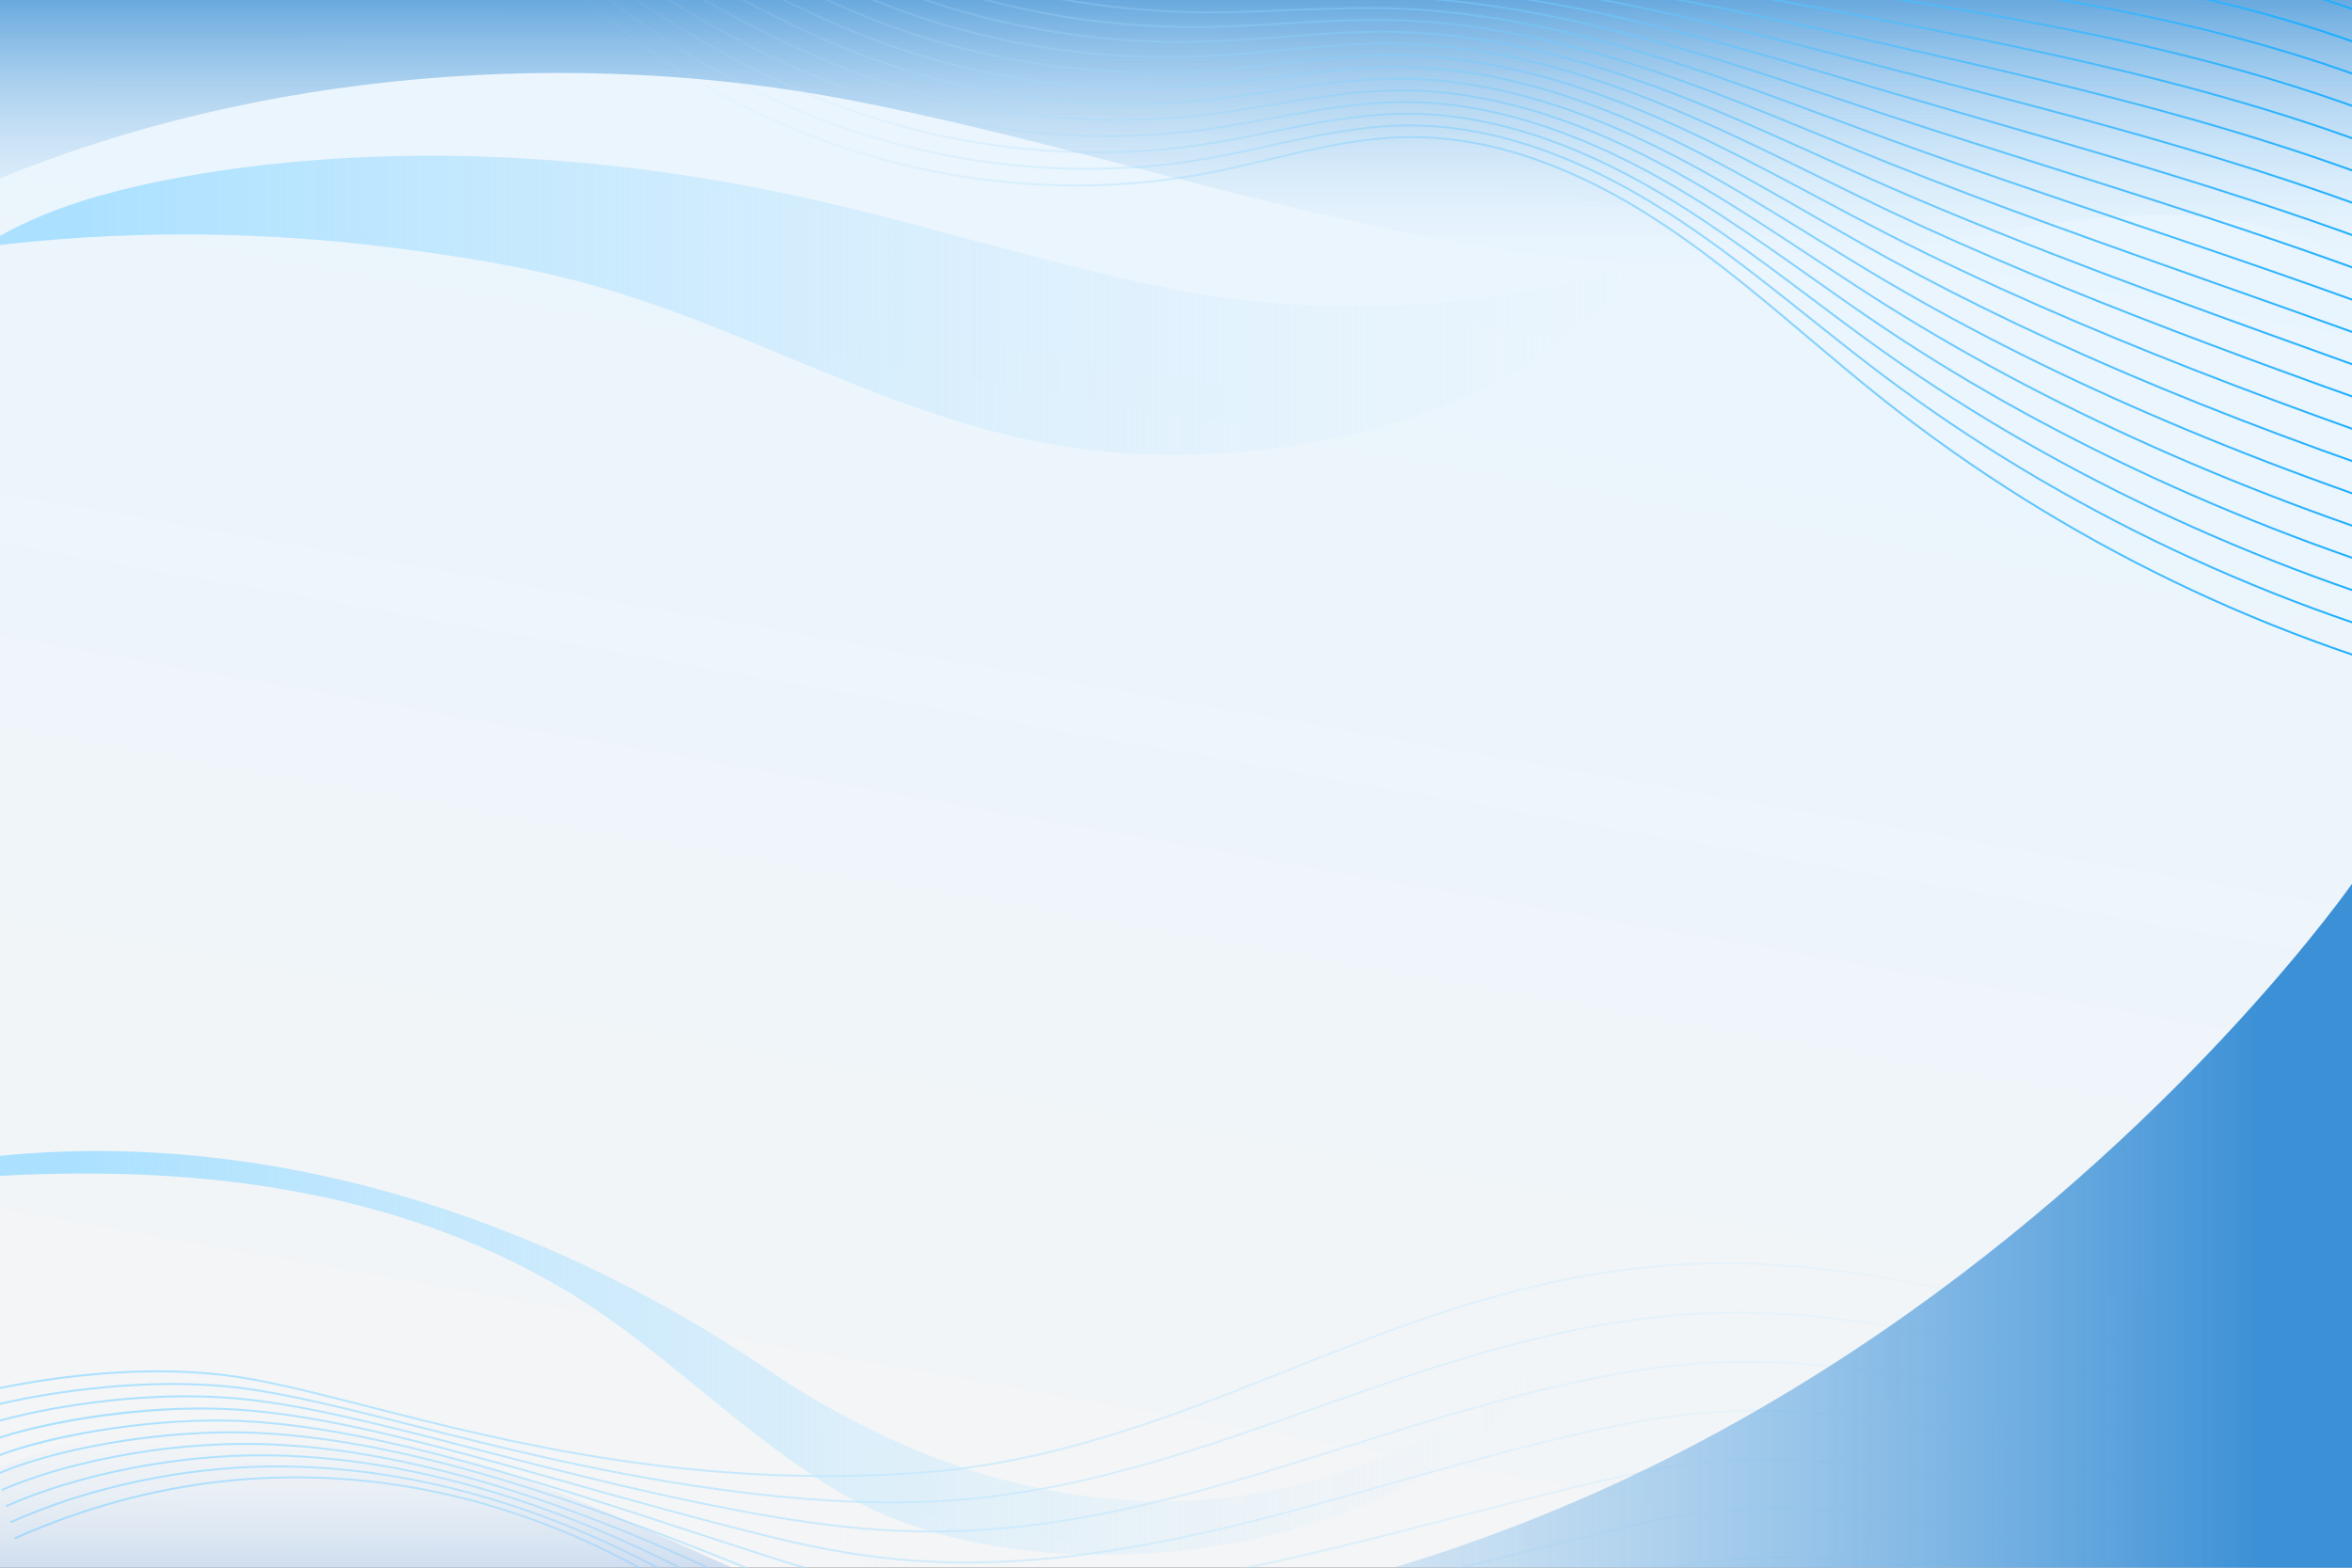 <?xml version="1.0" encoding="utf-8"?>
<!-- Generator: Adobe Illustrator 27.5.0, SVG Export Plug-In . SVG Version: 6.00 Build 0)  -->
<svg version="1.1" xmlns="http://www.w3.org/2000/svg" xmlns:xlink="http://www.w3.org/1999/xlink" x="0px" y="0px"
	 viewBox="0 0 1200 800" style="enable-background:new 0 0 1200 800;" xml:space="preserve">
<rect x="0" y="0" width="1200" height="800" fill="#333333" stroke="none"/>
<g id="Background">
	<linearGradient id="SVGID_1_" gradientUnits="userSpaceOnUse" x1="513.306" y1="890.69" x2="686.694" y2="-90.69">
		<stop  offset="3.197300e-04" style="stop-color:#F5F5F5"/>
		<stop  offset="0.939" style="stop-color:#E8F5FF"/>
	</linearGradient>
	<rect style="fill:url(#SVGID_1_);" width="1200" height="800"/>
</g>
<g id="Graphic_Elements">
	<g>
		<defs>
			<rect id="SVGID_00000014595093380548158580000003462773763608391075_" width="1200" height="800"/>
		</defs>
		<clipPath id="SVGID_00000036234252703876719980000001867570053642698666_">
			<use xlink:href="#SVGID_00000014595093380548158580000003462773763608391075_"  style="overflow:visible;"/>
		</clipPath>
		<g style="clip-path:url(#SVGID_00000036234252703876719980000001867570053642698666_);">
			<g>
				<g>
					<g>
						
							<linearGradient id="SVGID_00000171688960726739460480000009414242943588715139_" gradientUnits="userSpaceOnUse" x1="-12.629" y1="699.198" x2="1190.594" y2="699.198">
							<stop  offset="0.061" style="stop-color:#ABE1FF"/>
							<stop  offset="1" style="stop-color:#D7EDFD;stop-opacity:0"/>
						</linearGradient>
						<path style="fill:url(#SVGID_00000171688960726739460480000009414242943588715139_);" d="M1189.877,754.228
							c-0.22-0.226-22.467-22.853-66.854-47.268c-40.967-22.533-109.708-51.239-204.547-60.03
							c-104.273-9.668-184.306,22.185-261.704,52.987c-58.312,23.207-118.609,47.204-187.742,52.143
							c-116.727,8.333-212.014-16.073-281.59-33.896c-25.663-6.573-47.825-12.251-66.155-15.01
							c-64.312-9.678-132.97,8.325-133.656,8.509l-0.258-0.967c0.688-0.184,69.542-18.242,134.063-8.53
							c18.379,2.766,40.565,8.449,66.254,15.03c69.51,17.806,164.707,42.193,281.271,33.866
							c68.978-4.927,129.203-28.895,187.443-52.073c77.507-30.847,157.645-62.739,262.166-53.055
							c95.034,8.81,163.923,37.585,204.979,60.173c44.503,24.485,66.826,47.197,67.047,47.424L1189.877,754.228z"/>
					</g>
					<g>
						
							<linearGradient id="SVGID_00000161591951672697981210000003197533776378715783_" gradientUnits="userSpaceOnUse" x1="-10.472" y1="722.253" x2="1193.048" y2="722.253">
							<stop  offset="0.061" style="stop-color:#ABE1FF"/>
							<stop  offset="1" style="stop-color:#D7EDFD;stop-opacity:0"/>
						</linearGradient>
						<path style="fill:url(#SVGID_00000161591951672697981210000003197533776378715783_);" d="M1192.37,775.169
							c-3.906-3.604-97.68-88.458-273.211-103.494c-28.2-2.312-56.26-1.624-83.399,2.04
							c-58.995,7.967-113.136,27.136-165.494,45.673c-63.585,22.512-129.334,45.79-202.029,47.626
							c-23.619,0.593-48.026-0.463-74.622-3.236c-69.954-7.292-132.376-23.079-182.533-35.764
							c-34.04-8.609-63.438-16.044-87.781-19.145c-60.233-7.67-126.417,7.871-133.366,10.972l-0.407-0.914
							c6.985-3.116,73.471-18.748,133.899-11.05c24.404,3.108,53.829,10.55,87.901,19.167
							c50.126,12.677,112.509,28.454,182.391,35.739c26.552,2.768,50.918,3.824,74.493,3.23
							c72.536-1.832,135.287-24.048,201.72-47.569c52.406-18.554,106.597-37.739,165.693-45.72
							c27.21-3.676,55.343-4.364,83.618-2.046c175.87,15.064,269.889,100.142,273.805,103.756L1192.37,775.169z"/>
					</g>
					<g>
						
							<linearGradient id="SVGID_00000123443401443107535050000003645344577887898502_" gradientUnits="userSpaceOnUse" x1="-8.241" y1="745.238" x2="1195.522" y2="745.238">
							<stop  offset="0.061" style="stop-color:#ABE1FF"/>
							<stop  offset="1" style="stop-color:#D7EDFD;stop-opacity:0"/>
						</linearGradient>
						<path style="fill:url(#SVGID_00000123443401443107535050000003645344577887898502_);" d="M1194.844,796.091
							c-0.933-0.86-101.072-86.688-274.998-99.671c-28.176-2.103-56.22-0.995-83.359,3.29
							c-51.255,8.094-100.787,23.721-148.688,38.834c-67.834,21.402-137.904,43.508-212.235,43.51c-2.704,0-5.405-0.029-8.12-0.089
							c-22.755-0.499-46.814-2.973-73.554-7.562c-54.821-9.409-105.475-22.554-150.166-34.15
							c-45.886-11.907-85.515-22.19-118.406-25.67c-61.555-6.507-124.34,9.529-133.15,13.461l-0.407-0.914
							c8.852-3.949,71.905-20.077,133.663-13.541c32.965,3.487,72.627,13.779,118.552,25.696
							c44.672,11.592,95.305,24.73,150.084,34.132c26.69,4.581,50.702,7.05,73.407,7.548c77.2,1.706,149.809-21.219,220.033-43.374
							c47.936-15.124,97.503-30.764,148.832-38.869c27.218-4.298,55.344-5.406,83.59-3.3
							c174.259,13.008,274.667,99.071,275.602,99.935L1194.844,796.091z"/>
					</g>
					<g>
						
							<linearGradient id="SVGID_00000126323327296319172100000016598904113062032541_" gradientUnits="userSpaceOnUse" x1="-6.01" y1="767.64" x2="1197.996" y2="767.64">
							<stop  offset="0.061" style="stop-color:#ABE1FF"/>
							<stop  offset="1" style="stop-color:#D7EDFD;stop-opacity:0"/>
						</linearGradient>
						<path style="fill:url(#SVGID_00000126323327296319172100000016598904113062032541_);" d="M1197.318,817.012
							c-3.521-3.25-31.673-24.416-80.458-46.545c-42.877-19.449-111.743-43.791-196.328-49.303
							c-28.493-1.858-56.524-0.33-83.318,4.539c-42.288,7.685-85.079,19.814-126.461,31.545
							c-78.956,22.381-160.598,45.523-244.103,39.666c-22.806-1.601-45.839-5.379-72.486-11.891
							c-36.206-8.847-70.609-18.51-103.88-27.855c-63.03-17.703-117.464-32.992-162.95-36.872
							c-57.317-4.889-118.32,9.431-132.935,15.951l-0.407-0.914c15.181-6.772,75.133-21.006,133.427-16.033
							c45.58,3.888,100.057,19.189,163.136,36.906c33.263,9.343,67.658,19.003,103.847,27.847
							c26.591,6.497,49.571,10.267,72.319,11.863c83.325,5.846,164.887-17.272,243.761-39.631
							c41.404-11.736,84.22-23.873,126.554-31.566c26.874-4.883,54.991-6.414,83.563-4.553
							c84.736,5.521,153.724,29.906,196.677,49.39c48.906,22.185,77.182,43.453,80.723,46.722L1197.318,817.012z"/>
					</g>
					<g>
						
							<linearGradient id="SVGID_00000039841823814351337780000009855350122215476874_" gradientUnits="userSpaceOnUse" x1="-3.778" y1="781.176" x2="1200.47" y2="781.176">
							<stop  offset="0.061" style="stop-color:#ABE1FF"/>
							<stop  offset="1" style="stop-color:#D7EDFD;stop-opacity:0"/>
						</linearGradient>
						<path style="fill:url(#SVGID_00000039841823814351337780000009855350122215476874_);" d="M1199.792,837.934
							c-5.249-4.845-36.366-25.636-85.007-46.245c-43.43-18.401-112.266-41.281-193.567-45.78
							c-28.919-1.599-56.938,0.348-83.276,5.788c-31.561,6.521-63.168,14.73-96.631,23.423
							c-90.297,23.457-183.669,47.711-275.455,36.743c-22.67-2.708-46.032-8.014-71.42-16.219
							c-11.928-3.854-23.768-7.726-35.498-11.561c-84.654-27.676-164.613-53.816-229.59-58.073
							C73.036,722.319,15.121,736.2-3.371,744.452l-0.407-0.914c22.328-9.962,81.036-21.939,133.191-18.525
							c65.103,4.266,145.12,30.425,229.836,58.121c11.729,3.834,23.568,7.705,35.494,11.56
							c25.326,8.185,48.626,13.477,71.231,16.178c91.605,10.942,184.879-13.286,275.085-36.719
							c33.475-8.695,65.094-16.909,96.679-23.434c26.423-5.459,54.528-7.417,83.534-5.808c81.447,4.507,150.4,27.425,193.902,45.857
							c48.763,20.661,80.014,41.556,85.295,46.432L1199.792,837.934z"/>
					</g>
					<g>
						
							<linearGradient id="SVGID_00000056388023493177057910000010083567842571621795_" gradientUnits="userSpaceOnUse" x1="-1.547" y1="794.638" x2="1202.943" y2="794.638">
							<stop  offset="0.061" style="stop-color:#ABE1FF"/>
							<stop  offset="1" style="stop-color:#D7EDFD;stop-opacity:0"/>
						</linearGradient>
						<path style="fill:url(#SVGID_00000056388023493177057910000010083567842571621795_);" d="M1202.266,858.856
							c-6.75-6.229-40.99-26.738-89.558-45.915c-43.936-17.348-112.702-38.766-190.804-42.287
							c-29.451-1.324-57.454,1.04-83.235,7.037c-17.882,4.159-36.005,8.658-55.192,13.421
							c-100.668,24.991-214.768,53.317-318.415,35.7c-23.161-3.937-46.174-10.659-70.356-20.552
							c-89.276-36.523-182.97-70.831-263.344-74.537c-50.383-2.316-105.873,9.051-132.502,20.932l-0.407-0.914
							c26.734-11.927,82.416-23.354,132.955-21.016c80.526,3.712,174.317,38.053,263.677,74.609
							c24.112,9.865,47.057,16.567,70.144,20.491c103.441,17.58,217.434-10.718,318.006-35.684
							c19.191-4.765,37.317-9.265,55.207-13.426c25.871-6.018,53.969-8.396,83.507-7.06c78.239,3.526,147.12,24.979,191.126,42.355
							c48.688,19.225,83.073,39.838,89.868,46.11L1202.266,858.856z"/>
					</g>
					<g>
						
							<linearGradient id="SVGID_00000171702283137403908770000007427648209118550407_" gradientUnits="userSpaceOnUse" x1="0.685" y1="808.053" x2="1205.417" y2="808.053">
							<stop  offset="0.061" style="stop-color:#ABE1FF"/>
							<stop  offset="1" style="stop-color:#D7EDFD;stop-opacity:0"/>
						</linearGradient>
						<path style="fill:url(#SVGID_00000171702283137403908770000007427648209118550407_);" d="M1204.739,879.778
							c-6.91-6.378-41.609-26.289-94.11-45.555c-44.391-16.29-113.048-36.249-188.039-38.824
							c-30.069-1.032-58.062,1.755-83.191,8.285c-76.256,19.816-182.173,47.34-282.809,47.342
							c-31.661,0.001-62.792-2.723-92.321-9.268c-23.524-5.214-46.837-13.586-69.29-24.885
							c-100.879-50.765-188.895-77.491-261.602-79.436c-52.007-1.392-103.908,10.76-132.285,23.422l-0.407-0.914
							c28.48-12.706,80.571-24.897,132.719-23.508c72.855,1.949,161.013,28.712,262.024,79.544
							c22.379,11.261,45.613,19.605,69.057,24.801c123.154,27.293,274.509-12.039,374.662-38.066
							c25.223-6.555,53.304-9.348,83.479-8.316c75.122,2.58,143.889,22.57,188.349,38.885c52.633,19.315,87.482,39.334,94.443,45.76
							L1204.739,879.778z"/>
					</g>
					<g>
						
							<linearGradient id="SVGID_00000010312526518007310600000008992874824683132089_" gradientUnits="userSpaceOnUse" x1="2.916" y1="821.421" x2="1207.892" y2="821.421">
							<stop  offset="0.061" style="stop-color:#ABE1FF"/>
							<stop  offset="1" style="stop-color:#D7EDFD;stop-opacity:0"/>
						</linearGradient>
						<path style="fill:url(#SVGID_00000010312526518007310600000008992874824683132089_);" d="M1207.214,900.7
							c-8.038-7.419-44.954-26.904-98.664-45.165c-44.795-15.231-113.3-33.733-185.273-35.392
							c-30.797-0.71-58.769,2.498-83.15,9.534c-63.265,18.255-126.659,31.085-183.33,37.104
							c-74.936,7.958-139.98,4.568-193.323-10.077c-24.335-6.682-47.289-16.513-68.223-29.22
							c-62.722-38.073-158.718-83.609-259.859-84.334c-44.931-0.322-95.522,9.607-132.069,25.913l-0.407-0.914
							c36.669-16.36,87.438-26.343,132.483-25.999c101.369,0.727,197.542,46.341,260.371,84.479
							c20.856,12.66,43.724,22.454,67.969,29.11c53.222,14.613,118.14,17.992,192.953,10.048
							c56.613-6.013,119.948-18.831,183.158-37.07c24.479-7.064,52.559-10.282,83.451-9.573
							c72.099,1.661,140.71,20.191,185.571,35.444c54.443,18.511,90.679,37.679,99.02,45.378L1207.214,900.7z"/>
					</g>
					<g>
						
							<linearGradient id="SVGID_00000154414838161005479810000014932113640824792507_" gradientUnits="userSpaceOnUse" x1="5.147" y1="834.729" x2="1210.365" y2="834.729">
							<stop  offset="0.061" style="stop-color:#ABE1FF"/>
							<stop  offset="1" style="stop-color:#D7EDFD;stop-opacity:0"/>
						</linearGradient>
						<path style="fill:url(#SVGID_00000154414838161005479810000014932113640824792507_);" d="M1209.688,921.622
							c-20.74-19.145-161.226-75.358-285.724-76.733c-31.595-0.345-59.57,3.278-83.107,10.781
							c-55.786,17.783-120.884,30.003-183.304,34.408c-74.773,5.277-142.157-1.097-194.872-18.431
							c-25.207-8.287-47.801-19.577-67.156-33.557c-79.826-57.652-169.78-89.256-253.798-89.256c-1.445,0-2.878,0.01-4.319,0.028
							c-45.288,0.587-92.114,10.674-131.852,28.403l-0.407-0.914c39.86-17.783,86.826-27.901,132.247-28.489
							c85.463-1.092,177.344,30.648,258.716,89.417c19.271,13.919,41.773,25.162,66.882,33.418
							c111.336,36.609,269.852,18.352,377.559-15.982c23.641-7.535,51.703-11.189,83.424-10.828
							c124.73,1.378,265.577,57.787,286.39,76.999L1209.688,921.622z"/>
					</g>
					<g>
						
							<linearGradient id="SVGID_00000155831265664428814830000016490113619763987346_" gradientUnits="userSpaceOnUse" x1="7.378" y1="847.965" x2="1212.839" y2="847.965">
							<stop  offset="0.061" style="stop-color:#ABE1FF"/>
							<stop  offset="1" style="stop-color:#D7EDFD;stop-opacity:0"/>
						</linearGradient>
						<path style="fill:url(#SVGID_00000155831265664428814830000016490113619763987346_);" d="M1212.161,942.544
							c-14.482-13.368-78.916-38.94-151.752-55.699c-52.683-12.123-151.164-28.914-218.823-5.184
							C779,903.612,691.427,915.807,613.027,913.498c-44.558-1.315-85.185-7.007-120.754-16.916
							c-39.663-11.05-72.121-27.16-96.473-47.886c-53.138-45.225-115.142-75.662-179.308-88.021
							c-34.101-6.568-68.66-8.002-102.716-4.257c-35.988,3.956-71.648,13.73-105.991,29.053l-0.407-0.914
							c34.437-15.364,70.198-25.166,106.289-29.133c34.155-3.754,68.816-2.317,103.015,4.268
							c64.335,12.393,126.498,42.906,179.767,88.242c24.241,20.631,56.571,36.674,96.093,47.685
							c35.491,9.888,76.038,15.566,120.516,16.879c78.269,2.315,165.718-9.867,228.197-31.78
							c67.899-23.814,166.593-6.994,219.378,5.152c72.991,16.795,137.63,42.484,152.206,55.939L1212.161,942.544z"/>
					</g>
				</g>
				
					<linearGradient id="SVGID_00000088812732207194932160000012576869548855601810_" gradientUnits="userSpaceOnUse" x1="593.779" y1="952.54" x2="593.779" y2="724.405">
					<stop  offset="0.061" style="stop-color:#004BBA"/>
					<stop  offset="1" style="stop-color:#D7EDFD;stop-opacity:0"/>
				</linearGradient>
				<path style="fill:url(#SVGID_00000088812732207194932160000012576869548855601810_);" d="M1196.239,909.581
					c-136.69-126.176-389.175-43.322-545.461-36.038C408.235,884.847,233.675,644.29-8.679,752.417V952.54h1204.918V909.581z"/>
				
					<linearGradient id="SVGID_00000060015262014442913520000011685186309592435860_" gradientUnits="userSpaceOnUse" x1="418.325" y1="661.574" x2="1200.494" y2="661.574">
					<stop  offset="0" style="stop-color:#D7EDFD;stop-opacity:0"/>
					<stop  offset="0.939" style="stop-color:#3C90D6"/>
				</linearGradient>
				<path style="fill:url(#SVGID_00000060015262014442913520000011685186309592435860_);" d="M1200.469,872.844
					c-9.122-4.839-18.553-9.087-28.183-12.811c-10.315-3.99-20.857-7.382-31.526-10.291c-11.741-3.202-23.637-5.821-35.609-8
					c-13.26-2.414-26.615-4.29-40.01-5.777c-14.906-1.654-29.864-2.827-44.837-3.661c-16.681-0.929-33.383-1.436-50.088-1.652
					c-18.587-0.241-37.178-0.12-55.763,0.248c-20.628,0.408-41.251,1.122-61.862,2.041c-22.807,1.017-45.602,2.288-68.387,3.727
					c-25.124,1.587-50.235,3.379-75.335,5.305c-23.132,1.775-46.317,2.89-69.52,2.957c-19.19,0.056-38.393-0.583-57.517-2.222
					c-15.597-1.336-31.149-3.336-46.526-6.282c-12.527-2.4-24.947-5.428-37.091-9.338c-9.643-3.104-19.119-6.767-28.242-11.181
					c-7.253-3.509-14.288-7.496-20.912-12.089c-5.093-3.532-9.948-7.425-14.396-11.744c-3.337-3.24-6.45-6.722-9.203-10.473
					c-1.855-2.528-3.555-5.181-4.989-7.972c-0.744-1.448-1.44-2.939-1.962-4.483c-0.065-0.193-0.128-0.386-0.185-0.581
					c0.852,1.253,1.821,2.431,2.803,3.583c2.757,3.235,5.792,6.235,8.969,9.057c5.003,4.445,10.394,8.449,16.023,12.064
					c7.63,4.9,15.711,9.085,24.049,12.64c10.562,4.503,21.544,7.994,32.712,10.642c14.003,3.32,28.304,5.318,42.657,6.295
					c17.639,1.2,35.367,0.863,52.981-0.585c21.807-1.793,43.457-5.286,64.828-9.947c25.999-5.672,51.606-13.078,76.792-21.649
					c26.115-8.887,51.814-18.994,76.962-30.331c22.852-10.301,45.255-21.594,67.16-33.779c20.852-11.599,41.254-24.007,61.176-37.14
					c18.827-12.411,37.227-25.47,55.18-39.115c16.57-12.594,32.761-25.686,48.557-39.238c14.451-12.396,28.572-25.177,42.348-38.319
					c12.096-11.54,23.927-23.359,35.472-35.451c9.833-10.299,19.46-20.796,28.854-31.497c7.416-8.448,14.688-17.022,21.783-25.741
					c4.978-6.117,9.873-12.303,14.644-18.582c2.492-3.28,4.958-6.583,7.35-9.937c0.292-0.409,0.582-0.818,0.869-1.23
					L1200.469,872.844z"/>
				
					<linearGradient id="SVGID_00000022536662727193724710000005575667988074277027_" gradientUnits="userSpaceOnUse" x1="-8.68" y1="690.393" x2="793.079" y2="690.393">
					<stop  offset="0.061" style="stop-color:#ABE1FF"/>
					<stop  offset="1" style="stop-color:#D7EDFD;stop-opacity:0"/>
				</linearGradient>
				<path style="fill:url(#SVGID_00000022536662727193724710000005575667988074277027_);" d="M-8.679,590.762
					c141.363-16.65,283.913,29.355,400.051,107.986c130.077,88.069,277.145,94.517,401.707-9.027
					c-62.006,105.846-259.61,130.546-359.62,74.626c-52.565-29.391-93.893-75.673-145.811-106.423
					c-89.599-53.067-194-63.952-296.327-57.332V590.762z"/>
			</g>
			<g>
				
					<linearGradient id="SVGID_00000070114738794986642530000008888007366620227478_" gradientUnits="userSpaceOnUse" x1="600" y1="135.797" x2="600" y2="-39.67">
					<stop  offset="0" style="stop-color:#D7EDFD;stop-opacity:0"/>
					<stop  offset="0.939" style="stop-color:#3087CF"/>
				</linearGradient>
				<path style="fill:url(#SVGID_00000070114738794986642530000008888007366620227478_);" d="M-2.295,91.952
					c134.97-55.992,295.708-68.175,438.127-40.449c171.88,33.461,337.949,105.087,516.64,78.463
					c78.73-11.73,176.175-41.719,249.823,5.831V-39.67H-2.295V91.952z"/>
				
					<linearGradient id="SVGID_00000066509366856072406630000009773747665861154729_" gradientUnits="userSpaceOnUse" x1="-9.476" y1="155.825" x2="829.981" y2="155.825">
					<stop  offset="0.061" style="stop-color:#ABE1FF"/>
					<stop  offset="1" style="stop-color:#D7EDFD;stop-opacity:0"/>
				</linearGradient>
				<path style="fill:url(#SVGID_00000066509366856072406630000009773747665861154729_);" d="M829.615,135.641
					c-21.8,7.969-45.469,12.943-69.291,16.134c-25.493,3.415-51.492,4.779-77.375,4.368c-24.438-0.389-48.964-2.33-72.777-6.535
					c-29.675-5.24-58.686-12.404-87.428-19.968c-28.8-7.579-57.392-15.607-86.406-22.723c-28.771-7.056-57.991-13.023-87.673-17.515
					c-29.672-4.491-59.739-7.566-89.953-9.014c-30.108-1.443-60.368-1.266-90.422,0.756c-29.481,1.983-58.882,5.665-87.457,11.486
					c-26.267,5.351-52.127,12.834-74.667,24.432c-5.45,2.804-10.686,5.843-15.642,9.121c34.568-4.449,69.656-6.605,104.728-6.557
					c35.087,0.048,70.113,2.344,104.701,6.737c33.898,4.306,67.747,9.613,100.088,18.508c28.658,7.882,55.835,18.422,82.57,29.379
					c26.701,10.943,53.08,22.37,80.547,32.223c26.853,9.632,54.88,17.742,84.19,22.007c26.614,3.872,53.996,4.651,80.963,2.681
					c27.081-1.979,53.825-6.733,79.156-14.18c25.159-7.397,48.977-17.485,69.975-30.254c9.912-6.028,18.802-12.737,27.577-19.661
					c8.135-6.419,16.893-13.079,22.1-21.129C829.146,142.802,830.724,139.139,829.615,135.641z"/>
				<g>
					<g>
						
							<linearGradient id="SVGID_00000111880605240730013860000005938523060749802901_" gradientUnits="userSpaceOnUse" x1="277.6" y1="167.299" x2="1274.449" y2="167.299">
							<stop  offset="0" style="stop-color:#D7EDFD;stop-opacity:0"/>
							<stop  offset="0.938" style="stop-color:#19ADFF"/>
						</linearGradient>
						<path style="fill:url(#SVGID_00000111880605240730013860000005938523060749802901_);" d="M1274.223,355.751
							c-113.964-26.561-222.631-79.076-314.253-151.868c-12.636-10.039-25.177-20.639-37.305-30.89
							c-23.32-19.712-47.435-40.096-73.227-57.325c-45.795-30.59-90.044-45.78-131.517-45.201
							c-23.857,0.343-47.563,5.969-70.488,11.41c-10.208,2.422-20.764,4.928-31.208,6.938
							c-59.623,11.48-122.917,7.291-183.039-12.111C373.068,57.301,319.266,23.7,277.6-20.467l0.728-0.687
							c41.551,44.045,95.207,77.555,155.167,96.906c59.961,19.351,123.082,23.528,182.542,12.081
							c10.423-2.006,20.968-4.509,31.166-6.929c22.978-5.453,46.738-11.091,70.705-11.437c41.696-0.582,86.121,14.664,132.085,45.37
							c25.839,17.261,49.976,37.663,73.317,57.393c12.122,10.247,24.657,20.842,37.28,30.871
							c91.508,72.701,200.038,125.15,313.858,151.678L1274.223,355.751z"/>
					</g>
					<g>
						
							<linearGradient id="SVGID_00000121274672665978520020000017251910853757890455_" gradientUnits="userSpaceOnUse" x1="278.574" y1="155.825" x2="1274.75" y2="155.825">
							<stop  offset="0" style="stop-color:#D7EDFD;stop-opacity:0"/>
							<stop  offset="0.938" style="stop-color:#19ADFF"/>
						</linearGradient>
						<path style="fill:url(#SVGID_00000121274672665978520020000017251910853757890455_);" d="M1274.51,340.043
							c-114.131-28.233-222.755-79.464-314.131-148.154c-12.649-9.515-25.223-19.548-37.381-29.251
							c-14.604-11.653-29.703-23.703-45.012-34.913c-10.317-7.554-19.83-14.073-29.08-19.932
							c-45.999-29.141-90.213-43.703-131.454-43.289c-23.581,0.237-47.026,5.388-69.699,10.37
							c-10.357,2.276-21.067,4.629-31.658,6.485c-56.761,9.938-116.851,5.86-173.776-11.79
							c-30.242-9.374-59.834-22.637-87.956-39.423c-28.042-16.737-53.54-36.192-75.79-57.824l0.697-0.717
							c22.193,21.579,47.631,40.986,75.605,57.683c28.053,16.745,57.573,29.976,87.739,39.326
							c56.775,17.604,116.704,21.67,173.307,11.76c10.569-1.852,21.268-4.203,31.616-6.477c22.723-4.992,46.22-10.155,69.904-10.393
							c41.461-0.421,85.835,14.198,131.999,43.444c9.269,5.871,18.8,12.403,29.136,19.97c15.325,11.222,30.434,23.278,45.044,34.938
							c12.153,9.698,24.721,19.727,37.359,29.233c91.268,68.609,199.768,119.781,313.769,147.982L1274.51,340.043z"/>
					</g>
					<g>
						
							<linearGradient id="SVGID_00000010271186486248995760000004885539338582942652_" gradientUnits="userSpaceOnUse" x1="279.549" y1="144.35" x2="1275.05" y2="144.35">
							<stop  offset="0" style="stop-color:#D7EDFD;stop-opacity:0"/>
							<stop  offset="0.938" style="stop-color:#19ADFF"/>
						</linearGradient>
						<path style="fill:url(#SVGID_00000010271186486248995760000004885539338582942652_);" d="M1274.796,324.335
							c-114.577-30.012-223.158-79.958-314.005-144.438c-12.643-8.984-25.227-18.442-37.396-27.589
							c-14.853-11.165-30.213-22.71-45.75-33.441c-10.379-7.167-19.953-13.364-29.271-18.945
							c-46.203-27.692-90.398-41.632-131.393-41.378c-23.282,0.133-46.443,4.812-68.842,9.337
							c-10.529,2.127-21.417,4.327-32.176,6.025c-56.751,8.94-116.466,4.097-172.691-14.008
							c-29.203-9.396-58.611-22.751-87.408-39.693c-27.551-16.21-53.941-35.26-76.316-55.091l0.663-0.748
							c22.328,19.79,48.664,38.8,76.16,54.978c28.734,16.904,58.075,30.229,87.208,39.603
							c56.076,18.057,115.631,22.89,172.229,13.972c10.738-1.695,21.615-3.893,32.133-6.018c22.445-4.534,45.655-9.223,69.034-9.356
							c41.215-0.263,85.552,13.732,131.913,41.52c9.336,5.593,18.929,11.801,29.325,18.98
							c15.554,10.743,30.921,22.294,45.782,33.465c12.164,9.143,24.741,18.597,37.374,27.573
							c90.749,64.411,199.218,114.305,313.68,144.286L1274.796,324.335z"/>
					</g>
					<g>
						
							<linearGradient id="SVGID_00000009563158272175834880000016245169712686689421_" gradientUnits="userSpaceOnUse" x1="280.525" y1="132.875" x2="1275.35" y2="132.875">
							<stop  offset="0" style="stop-color:#D7EDFD;stop-opacity:0"/>
							<stop  offset="0.938" style="stop-color:#19ADFF"/>
						</linearGradient>
						<path style="fill:url(#SVGID_00000009563158272175834880000016245169712686689421_);" d="M1275.082,308.626
							c-115.42-31.945-223.958-80.606-313.881-140.723c-12.61-8.446-25.179-17.322-37.334-25.906
							c-15.128-10.684-30.771-21.732-46.563-31.993c-10.457-6.792-20.094-12.666-29.462-17.959
							c-46.403-26.244-90.57-39.491-131.331-39.465c-22.96,0.03-45.813,4.241-67.915,8.313c-10.724,1.976-21.813,4.019-32.764,5.556
							c-56.745,7.936-116.087,2.326-171.606-16.225c-28.042-9.36-57.266-22.806-86.86-39.963
							c-27.283-15.818-53.854-33.923-76.841-52.357l0.626-0.78c22.948,18.403,49.476,36.479,76.717,52.272
							c29.535,17.124,58.696,30.542,86.674,39.88c55.376,18.502,114.56,24.099,171.151,16.183
							c10.929-1.534,22.008-3.575,32.722-5.549c22.145-4.08,45.044-8.299,68.094-8.33c0.088,0,0.179,0,0.266,0
							c40.843,0,85.102,13.32,131.56,39.595c9.386,5.302,19.04,11.187,29.515,17.99c15.808,10.272,31.459,21.325,46.595,32.015
							c12.149,8.581,24.713,17.453,37.313,25.892c89.834,60.059,198.272,108.674,313.592,140.59L1275.082,308.626z"/>
					</g>
					<g>
						
							<linearGradient id="SVGID_00000095325710279113616650000015273899824614198695_" gradientUnits="userSpaceOnUse" x1="281.504" y1="121.4" x2="1275.65" y2="121.4">
							<stop  offset="0" style="stop-color:#D7EDFD;stop-opacity:0"/>
							<stop  offset="0.938" style="stop-color:#19ADFF"/>
						</linearGradient>
						<path style="fill:url(#SVGID_00000095325710279113616650000015273899824614198695_);" d="M1275.37,292.917
							c-118.524-34.593-224.087-80.689-313.756-137.008c-12.552-7.901-25.078-16.189-37.191-24.204
							c-15.43-10.21-31.385-20.767-47.457-30.563c-10.53-6.412-20.229-11.963-29.653-16.971
							C800.706,59.374,756.54,46.739,716.04,46.619c-0.209,0-0.421-0.001-0.631-0.001c-22.396,0-44.696,3.711-66.271,7.301
							c-10.947,1.822-22.267,3.706-33.438,5.075c-56.744,6.925-115.707,0.546-170.521-18.442
							c-27.098-9.376-55.331-22.537-86.312-40.235c-26.607-15.198-53.359-32.357-77.364-49.623l0.584-0.812
							c23.977,17.245,50.699,34.385,77.276,49.566c30.927,17.667,59.104,30.803,86.143,40.158
							c54.671,18.94,113.482,25.299,170.073,18.395c11.149-1.368,22.458-3.25,33.395-5.069c21.816-3.63,44.355-7.396,67.069-7.314
							c40.663,0.121,84.986,12.795,131.737,37.67c9.441,5.017,19.158,10.578,29.704,17c16.089,9.806,32.052,20.368,47.489,30.583
							c12.109,8.012,24.63,16.297,37.172,24.191c89.591,56.27,195.068,102.327,313.503,136.894L1275.37,292.917z"/>
					</g>
					<g>
						
							<linearGradient id="SVGID_00000018208841968802990090000013327292890232062374_" gradientUnits="userSpaceOnUse" x1="282.485" y1="109.925" x2="1275.949" y2="109.925">
							<stop  offset="0" style="stop-color:#D7EDFD;stop-opacity:0"/>
							<stop  offset="0.938" style="stop-color:#19ADFF"/>
						</linearGradient>
						<path style="fill:url(#SVGID_00000018208841968802990090000013327292890232062374_);" d="M1275.657,277.208
							c-120.921-37.153-226.441-81.999-313.631-133.293c-12.451-7.346-24.894-15.034-36.926-22.47
							c-15.771-9.746-32.079-19.823-48.474-29.164c-10.6-6.033-20.361-11.261-29.844-15.984
							c-46.806-23.351-90.952-35.343-131.212-35.641c-22.254-0.177-44.374,3.121-65.794,6.301
							c-11.202,1.664-22.785,3.384-34.207,4.581c-56.741,5.903-115.332-1.24-169.436-20.66
							c-25.892-9.28-53.144-22.151-85.763-40.505c-24.708-13.901-50.913-29.677-77.885-46.889l0.538-0.843
							c26.957,17.201,53.145,32.967,77.837,46.86c32.569,18.325,59.772,31.174,85.61,40.435
							c53.964,19.369,112.401,26.497,168.995,20.607c11.4-1.195,22.973-2.914,34.165-4.576c21.459-3.186,43.663-6.494,65.948-6.312
							c40.413,0.3,84.707,12.326,131.65,35.746c9.499,4.731,19.276,9.968,29.892,16.01c16.41,9.35,32.727,19.432,48.505,29.183
							c12.028,7.433,24.467,15.119,36.908,22.458c87.122,51.254,192.57,96.069,313.416,133.199L1275.657,277.208z"/>
					</g>
					<g>
						
							<linearGradient id="SVGID_00000030473445723715308090000002790025848571915168_" gradientUnits="userSpaceOnUse" x1="283.469" y1="98.451" x2="1276.249" y2="98.451">
							<stop  offset="0" style="stop-color:#D7EDFD;stop-opacity:0"/>
							<stop  offset="0.938" style="stop-color:#19ADFF"/>
						</linearGradient>
						<path style="fill:url(#SVGID_00000030473445723715308090000002790025848571915168_);" d="M1275.943,261.5
							c-128.447-41.479-228.065-82.653-313.503-129.579c-12.295-6.774-24.598-13.849-36.495-20.691
							c-16.167-9.297-32.885-18.911-49.658-27.81c-10.663-5.651-20.487-10.557-30.034-14.997
							c-47.664-22.214-90.564-33.247-131.151-33.729c-21.798-0.266-43.538,2.574-64.563,5.319
							c-11.498,1.501-23.387,3.053-35.101,4.069c-56.742,4.878-114.957-3.032-168.351-22.876
							c-31.015-11.508-60.482-27.07-85.215-40.775c-15.79-8.749-31.405-17.6-46.506-26.159
							c-11.247-6.375-21.871-12.396-31.897-17.997l0.487-0.873c10.029,5.602,20.654,11.624,31.902,18
							c15.099,8.558,30.712,17.408,46.498,26.154c24.701,13.687,54.126,29.227,85.079,40.712
							c53.258,19.793,111.323,27.681,167.916,22.818c11.692-1.015,23.571-2.565,35.058-4.065c21.06-2.749,42.839-5.581,64.704-5.327
							c40.732,0.484,83.767,11.547,131.561,33.822c9.563,4.448,19.402,9.361,30.081,15.02c16.788,8.907,33.514,18.525,49.688,27.827
							c11.893,6.839,24.191,13.912,36.478,20.682c85.381,46.894,184.943,88.044,313.328,129.503L1275.943,261.5z"/>
					</g>
					<g>
						
							<linearGradient id="SVGID_00000114055644737423143150000006990012760218937010_" gradientUnits="userSpaceOnUse" x1="284.454" y1="86.976" x2="1276.55" y2="86.976">
							<stop  offset="0" style="stop-color:#D7EDFD;stop-opacity:0"/>
							<stop  offset="0.938" style="stop-color:#19ADFF"/>
						</linearGradient>
						<path style="fill:url(#SVGID_00000114055644737423143150000006990012760218937010_);" d="M1276.23,245.79
							c-98.416-33.352-212.611-74.388-313.378-125.864c-12.071-6.19-24.166-12.637-35.863-18.871
							c-16.629-8.863-33.824-18.028-51.041-26.498c-10.727-5.271-20.613-9.854-30.225-14.01
							C797.862,39.8,754.981,29.393,714.63,28.732c-21.339-0.354-42.612,2.04-63.197,4.357c-11.837,1.332-24.077,2.709-36.127,3.537
							c-56.743,3.846-114.582-4.833-167.265-25.093c-29.363-11.273-57.927-26.458-84.667-41.046
							c-29.486-16.084-55.777-30.304-78.919-41.423l0.433-0.901c23.164,11.13,49.467,25.355,78.965,41.446
							c26.711,14.572,55.241,29.739,84.547,40.99c52.549,20.208,110.238,28.866,166.839,25.029
							c12.028-0.826,24.257-2.202,36.083-3.533c20.616-2.32,41.932-4.716,63.326-4.364c40.484,0.663,83.49,11.097,131.474,31.898
							c9.626,4.163,19.527,8.753,30.269,14.031c17.231,8.477,34.434,17.646,51.069,26.512c11.694,6.233,23.786,12.678,35.85,18.864
							c100.709,51.446,214.86,92.466,313.242,125.807L1276.23,245.79z"/>
					</g>
					<g>
						
							<linearGradient id="SVGID_00000083061300507182358730000012589719203469575309_" gradientUnits="userSpaceOnUse" x1="285.441" y1="75.502" x2="1276.85" y2="75.502">
							<stop  offset="0" style="stop-color:#D7EDFD;stop-opacity:0"/>
							<stop  offset="0.938" style="stop-color:#19ADFF"/>
						</linearGradient>
						<path style="fill:url(#SVGID_00000083061300507182358730000012589719203469575309_);" d="M1276.516,230.081l-17.827-6.327
							c-99.484-35.294-202.355-71.79-295.423-115.822c-11.759-5.587-23.558-11.389-34.968-17
							c-17.178-8.447-34.939-17.181-52.689-25.237c-10.788-4.89-20.737-9.149-30.415-13.023
							C797.141,33.39,754.28,23.609,714.159,22.77c-20.791-0.443-41.569,1.523-61.657,3.422
							c-12.235,1.156-24.886,2.352-37.329,2.979C558.426,31.97,500.963,22.528,448.993,1.86
							c-27.652-10.979-54.468-25.386-80.402-39.32l-3.716-1.996c-21.336-11.455-52.783-27.929-79.434-38.692l0.375-0.927
							c26.696,10.781,58.176,27.272,79.532,38.738l3.717,1.996c25.909,13.92,52.7,28.314,80.298,39.271
							c51.838,20.617,109.159,30.036,165.761,27.242c12.421-0.625,25.061-1.82,37.284-2.976c20.116-1.901,40.921-3.866,61.774-3.426
							c40.242,0.842,83.219,10.647,131.385,29.974c9.691,3.879,19.653,8.145,30.456,13.041c17.765,8.063,35.533,16.8,52.718,25.25
							c11.407,5.609,23.203,11.41,34.955,16.994c93.022,44.01,195.868,80.498,295.328,115.783l17.827,6.327L1276.516,230.081z"/>
					</g>
					<g>
						
							<linearGradient id="SVGID_00000055705683484796219570000014165424615312155837_" gradientUnits="userSpaceOnUse" x1="286.43" y1="64.03" x2="1277.151" y2="64.03">
							<stop  offset="0" style="stop-color:#D7EDFD;stop-opacity:0"/>
							<stop  offset="0.938" style="stop-color:#19ADFF"/>
						</linearGradient>
						<path style="fill:url(#SVGID_00000055705683484796219570000014165424615312155837_);" d="M1276.803,214.371
							c-30.313-11.269-61.434-22.469-91.53-33.3c-74.166-26.691-150.857-54.292-221.594-85.134
							c-11.324-4.961-22.703-10.097-33.707-15.063c-17.845-8.053-36.297-16.38-54.7-24.042
							c-10.852-4.511-20.864-8.448-30.607-12.036c-48.24-17.817-91.082-26.972-130.975-27.989
							c-20.197-0.519-40.387,1.025-59.911,2.518c-12.701,0.972-25.833,1.976-38.737,2.388C558.286,23.47,501.2,13.255,449.947-7.814
							c-24.026-9.858-47.468-22.357-70.138-34.445c-4.477-2.387-8.953-4.773-13.433-7.141c-32.65-17.25-58.8-29.013-79.946-35.962
							l0.313-0.95c21.199,6.967,47.401,18.752,80.101,36.028c4.481,2.367,8.958,4.754,13.436,7.142
							c22.648,12.076,46.067,24.563,70.047,34.403c51.125,21.016,108.071,31.203,164.683,29.453
							c12.882-0.411,26.003-1.414,38.693-2.385c19.549-1.496,39.764-3.04,60.013-2.521c40.004,1.02,82.951,10.195,131.295,28.05
							c9.756,3.593,19.78,7.535,30.646,12.051c18.417,7.668,36.876,15.998,54.727,24.054c11.002,4.965,22.378,10.099,33.696,15.058
							c70.707,30.829,147.382,58.424,221.531,85.11c30.099,10.832,61.223,22.033,91.54,33.304L1276.803,214.371z"/>
					</g>
					<g>
						
							<linearGradient id="SVGID_00000166660189257075015640000000354541628721241764_" gradientUnits="userSpaceOnUse" x1="287.421" y1="52.557" x2="1277.45" y2="52.557">
							<stop  offset="0" style="stop-color:#D7EDFD;stop-opacity:0"/>
							<stop  offset="0.938" style="stop-color:#19ADFF"/>
						</linearGradient>
						<path style="fill:url(#SVGID_00000166660189257075015640000000354541628721241764_);" d="M1277.088,198.662
							c-49.016-19.05-99.736-36.959-148.787-54.278c-54.66-19.3-111.183-39.257-164.207-60.443
							c-10.729-4.309-21.524-8.752-31.965-13.05c-18.672-7.685-37.978-15.632-57.195-22.921
							c-10.922-4.134-20.996-7.749-30.798-11.049c-48.419-16.351-91.242-24.88-130.917-26.075
							c-19.509-0.591-39.025,0.55-57.902,1.655c-13.252,0.776-26.957,1.578-40.408,1.757C557.334,14.963,502.158,4.28,450.9-17.488
							c-21.161-8.969-41.899-20.025-61.954-30.718c-6.897-3.677-14.028-7.478-21.068-11.138
							c-31.895-16.576-58.964-27.758-80.458-33.235l0.247-0.969c21.567,5.496,48.709,16.705,80.671,33.316
							c7.045,3.662,14.179,7.465,21.077,11.143c20.036,10.682,40.754,21.727,61.875,30.68
							c51.13,21.713,106.184,32.383,163.605,31.666c13.429-0.178,27.121-0.98,40.363-1.755c18.896-1.107,38.438-2.249,57.99-1.657
							c39.775,1.198,82.693,9.744,131.206,26.127c9.813,3.304,19.899,6.922,30.833,11.061c19.23,7.294,38.544,15.244,57.221,22.932
							c10.438,4.297,21.233,8.74,31.957,13.047c53.005,21.179,109.517,41.132,164.168,60.429
							c49.059,17.321,99.786,35.233,148.816,54.289L1277.088,198.662z"/>
					</g>
					<g>
						
							<linearGradient id="SVGID_00000047057830614026453030000014378454753040946830_" gradientUnits="userSpaceOnUse" x1="288.412" y1="41.087" x2="1277.751" y2="41.087">
							<stop  offset="0" style="stop-color:#D7EDFD;stop-opacity:0"/>
							<stop  offset="0.938" style="stop-color:#19ADFF"/>
						</linearGradient>
						<path style="fill:url(#SVGID_00000047057830614026453030000014378454753040946830_);" d="M1277.374,182.952
							c-63.898-25.936-130.613-48.465-195.132-70.251c-39.01-13.173-79.347-26.794-117.734-40.756
							c-9.87-3.61-19.818-7.318-29.438-10.904c-19.755-7.364-40.182-14.979-60.473-21.934c-10.974-3.754-21.11-7.045-30.989-10.062
							c-48.585-14.885-91.39-22.789-130.859-24.162c-18.71-0.654-37.446,0.107-55.566,0.845c-13.913,0.566-28.3,1.157-42.407,1.074
							C557.199,6.422,502.385-5.004,451.854-27.161c-18.837-8.245-37.362-18.173-55.276-27.775
							c-8.89-4.765-18.082-9.691-27.198-14.351c-31.778-16.243-59.02-26.507-80.967-30.509l0.18-0.983
							c22.043,4.019,49.377,14.315,81.243,30.602c9.124,4.664,18.321,9.593,27.215,14.36c17.897,9.593,36.404,19.512,55.206,27.741
							C502.66-5.975,557.343,5.423,614.782,5.801c14.081,0.079,28.458-0.507,42.359-1.073c18.14-0.738,36.896-1.501,55.642-0.845
							c39.559,1.376,82.447,9.293,131.116,24.205c9.89,3.02,20.037,6.314,31.022,10.072c20.304,6.96,40.737,14.577,60.498,21.943
							c9.619,3.585,19.565,7.293,29.432,10.902c38.376,13.958,78.708,27.577,117.711,40.748
							c64.532,21.791,131.262,44.325,195.19,70.272L1277.374,182.952z"/>
					</g>
					<g>
						
							<linearGradient id="SVGID_00000041985094516217498090000011942281811371540617_" gradientUnits="userSpaceOnUse" x1="289.405" y1="29.616" x2="1278.052" y2="29.616">
							<stop  offset="0" style="stop-color:#D7EDFD;stop-opacity:0"/>
							<stop  offset="0.938" style="stop-color:#19ADFF"/>
						</linearGradient>
						<path style="fill:url(#SVGID_00000041985094516217498090000011942281811371540617_);" d="M1277.661,167.242
							c-76.007-32.188-156.184-57.514-233.721-82.007c-26.08-8.238-53.047-16.757-79.018-25.287
							c-8.633-2.853-17.217-5.726-25.778-8.593C917.934,44.255,896,36.911,874.26,30.242c-11.028-3.376-21.228-6.344-31.181-9.074
							C794.337,7.747,751.552,0.47,712.278-1.079c-17.763-0.705-35.572-0.296-52.797,0.1c-14.717,0.337-29.936,0.687-44.837,0.323
							c-57.585-1.469-112.035-13.641-161.837-36.178c-16.915-7.641-33.592-16.664-49.721-25.39
							c-10.506-5.684-21.371-11.562-32.204-17.006c-31.311-15.734-59.485-25.342-81.477-27.786l0.11-0.994
							c22.108,2.457,50.399,12.1,81.815,27.886c10.847,5.451,21.718,11.332,32.231,17.02c16.113,8.718,32.775,17.732,49.657,25.358
							c49.68,22.481,103.999,34.623,161.45,36.089c14.876,0.366,30.083,0.015,44.79-0.323c17.238-0.396,35.064-0.807,52.858-0.099
							c39.352,1.553,82.211,8.841,131.027,22.282c9.962,2.732,20.171,5.704,31.209,9.083c21.753,6.673,43.692,14.019,64.909,21.122
							c8.56,2.866,17.144,5.739,25.774,8.591c25.963,8.528,52.929,17.046,79.005,25.283c77.56,24.5,157.76,49.834,233.811,82.04
							L1277.661,167.242z"/>
					</g>
					<g>
						
							<linearGradient id="SVGID_00000063598261907318413930000003150289940849718460_" gradientUnits="userSpaceOnUse" x1="290.398" y1="18.148" x2="1278.352" y2="18.148">
							<stop  offset="0" style="stop-color:#D7EDFD;stop-opacity:0"/>
							<stop  offset="0.938" style="stop-color:#19ADFF"/>
						</linearGradient>
						<path style="fill:url(#SVGID_00000063598261907318413930000003150289940849718460_);" d="M1277.948,151.532
							c-86.006-37.964-177.797-64.516-266.566-90.193c-15.149-4.382-30.814-8.913-46.044-13.387
							c-6.772-2.002-13.517-4.011-20.246-6.014c-23.283-6.933-47.36-14.102-71.169-20.561c-11.056-2.992-21.317-5.637-31.372-8.087
							C793.679,1.337,750.912-5.313,711.807-7.042c-16.631-0.739-33.325-0.646-49.47-0.557c-15.708,0.087-31.948,0.177-47.826-0.515
							C556.915-10.682,502.831-23.6,453.76-46.508c-15.3-7.13-30.418-15.412-45.038-23.421c-11.83-6.48-24.063-13.181-36.338-19.245
							c-21.855-10.794-53.82-23.904-81.986-25.064l0.041-0.999c28.341,1.167,60.445,14.33,82.388,25.167
							c12.294,6.073,24.537,12.779,36.375,19.264c14.606,8.001,29.71,16.275,44.981,23.392
							c48.952,22.852,102.909,35.739,160.373,38.302c15.854,0.691,32.083,0.602,47.777,0.514c16.157-0.089,32.864-0.182,49.52,0.558
							c39.171,1.731,82.001,8.391,130.937,20.359c10.061,2.452,20.332,5.099,31.396,8.094c23.82,6.461,47.903,13.632,71.193,20.567
							c6.728,2.003,13.473,4.012,20.242,6.013c15.228,4.474,30.892,9.004,46.04,13.386c88.8,25.687,180.624,52.248,266.691,90.239
							L1277.948,151.532z"/>
					</g>
					<g>
						
							<linearGradient id="SVGID_00000157280278302739310190000005953948495379198350_" gradientUnits="userSpaceOnUse" x1="291.363" y1="6.662" x2="1278.652" y2="6.662">
							<stop  offset="0" style="stop-color:#D7EDFD;stop-opacity:0"/>
							<stop  offset="0.938" style="stop-color:#19ADFF"/>
						</linearGradient>
						<path style="fill:url(#SVGID_00000157280278302739310190000005953948495379198350_);" d="M1278.234,135.822
							c-94.332-43.366-196.333-69.783-294.977-95.33c-5.85-1.515-11.685-3.026-17.505-4.538l-11.19-2.929
							c-26.516-6.944-53.935-14.126-80.975-20.513c-11.09-2.613-21.415-4.936-31.564-7.099
							c-48.967-10.484-91.714-16.509-130.686-18.417c-15.236-0.75-30.552-0.925-45.363-1.095
							c-16.954-0.194-34.486-0.396-51.595-1.471c-57.606-3.678-111.325-17.341-159.665-40.611
							c-13.923-6.692-27.706-14.355-41.035-21.766c-12.924-7.186-26.289-14.616-39.793-21.17
							c-21.898-10.626-53.985-23.121-82.496-22.346l-0.027-1c28.696-0.799,60.961,11.77,82.959,22.446
							c13.53,6.566,26.906,14.003,39.843,21.196c13.316,7.403,27.085,15.059,40.982,21.738
							c48.224,23.214,101.818,36.845,159.294,40.514c17.083,1.074,34.602,1.274,51.543,1.469c14.821,0.17,30.146,0.346,45.401,1.096
							c39.026,1.912,81.826,7.943,130.846,18.438c10.156,2.166,20.488,4.489,31.585,7.104c27.053,6.391,54.477,13.573,80.998,20.519
							l11.19,2.929c5.817,1.511,11.653,3.022,17.503,4.537c98.686,25.559,200.73,51.987,295.144,95.39L1278.234,135.822z"/>
					</g>
					<g>
						
							<linearGradient id="SVGID_00000156545812600063488580000003580144773638797704_" gradientUnits="userSpaceOnUse" x1="292.287" y1="-4.988" x2="1278.953" y2="-4.988">
							<stop  offset="0" style="stop-color:#D7EDFD;stop-opacity:0"/>
							<stop  offset="0.938" style="stop-color:#19ADFF"/>
						</linearGradient>
						<path style="fill:url(#SVGID_00000156545812600063488580000003580144773638797704_);" d="M1278.521,120.112
							c-101.182-48.403-213.37-73.773-312.352-96.156c-33.042-7.523-62.839-14.244-92.917-20.309
							c-11.103-2.233-21.489-4.232-31.756-6.112c-48.998-9.012-91.727-14.409-130.629-16.501
							c-13.476-0.727-27.044-1.105-40.166-1.471c-18.564-0.517-37.76-1.052-56.454-2.591
							c-57.615-4.794-110.969-19.203-158.58-42.827c-12.736-6.311-25.363-13.449-37.573-20.353
							c-13.836-7.822-28.143-15.911-42.707-22.853c-21.958-10.466-54.185-22.364-83.005-19.63l-0.095-0.995
							c29.055-2.761,61.459,9.202,83.531,19.723c14.596,6.957,28.918,15.054,42.768,22.885
							c12.199,6.897,24.813,14.028,37.525,20.328c47.498,23.567,100.729,37.942,158.218,42.726
							c18.666,1.536,37.849,2.071,56.4,2.587c13.128,0.366,26.703,0.744,40.191,1.472c38.944,2.094,81.715,7.497,130.756,16.516
							c10.271,1.881,20.664,3.881,31.773,6.115c30.09,6.068,59.893,12.79,92.941,20.315
							c99.032,22.394,211.279,47.777,312.563,96.229L1278.521,120.112z"/>
					</g>
					<g>
						
							<linearGradient id="SVGID_00000179611919603877369730000007358633122588564608_" gradientUnits="userSpaceOnUse" x1="293.212" y1="-16.797" x2="1279.252" y2="-16.797">
							<stop  offset="0" style="stop-color:#D7EDFD;stop-opacity:0"/>
							<stop  offset="0.938" style="stop-color:#19ADFF"/>
						</linearGradient>
						<path style="fill:url(#SVGID_00000179611919603877369730000007358633122588564608_);" d="M1278.807,104.402
							c-97.481-48.492-207.693-72.258-312.224-92.444c-25.627-4.984-59.433-11.44-93.669-17.177
							c-10.907-1.823-21.655-3.546-31.947-5.124c-48.893-7.529-91.603-12.3-130.571-14.586c-11.175-0.657-22.448-1.145-33.352-1.615
							c-20.712-0.895-42.129-1.82-62.931-3.941C556.489-36.406,503.5-51.561,456.62-75.529
							c-11.707-5.978-23.326-12.667-34.563-19.137c-14.594-8.403-29.685-17.091-45.168-24.338
							c-31.139-14.573-60.802-20.58-83.518-16.915l-0.159-0.987c16.209-2.614,43.96-1.789,84.101,16.997
							c15.522,7.265,30.631,15.964,45.244,24.378c11.226,6.464,22.834,13.147,34.518,19.113
							c46.769,23.911,99.639,39.031,157.14,44.939c20.773,2.118,42.174,3.042,62.872,3.937c10.907,0.471,22.186,0.958,33.367,1.616
							c39.001,2.287,81.741,7.062,130.665,14.596c10.295,1.578,21.049,3.303,31.96,5.126c34.248,5.738,68.061,12.196,93.694,17.182
							c104.598,20.199,214.885,43.983,312.479,92.53L1278.807,104.402z"/>
					</g>
					<g>
						
							<linearGradient id="SVGID_00000005972495519953443840000017940662648108537022_" gradientUnits="userSpaceOnUse" x1="294.139" y1="-28.725" x2="1279.552" y2="-28.725">
							<stop  offset="0" style="stop-color:#D7EDFD;stop-opacity:0"/>
							<stop  offset="0.938" style="stop-color:#19ADFF"/>
						</linearGradient>
						<path style="fill:url(#SVGID_00000005972495519953443840000017940662648108537022_);" d="M1279.093,88.691
							c-99.973-51.677-213.516-72.898-312.094-88.732c-33.864-5.478-64.749-10.072-94.421-14.045
							c-10.768-1.438-21.581-2.829-32.139-4.136c-48.418-6.021-91.109-10.166-130.514-12.669
							c-8.019-0.511-16.128-0.972-23.972-1.418c-23.714-1.349-48.235-2.744-71.974-5.633C556.344-45,503.721-60.901,457.574-85.202
							c-10.801-5.682-21.533-11.982-31.912-18.075c-15.23-8.941-30.98-18.187-47.27-25.67
							c-31.249-14.355-61.093-19.399-84.031-14.203l-0.221-0.976c23.154-5.244,53.222-0.175,84.669,14.27
							c16.336,7.505,32.107,16.763,47.359,25.717c10.369,6.087,21.091,12.381,31.872,18.052
							c46.04,24.245,98.547,40.109,156.062,47.152c23.707,2.886,48.212,4.279,71.91,5.628c7.844,0.446,15.955,0.908,23.977,1.418
							c39.426,2.505,82.137,6.651,130.574,12.675c10.561,1.307,21.376,2.699,32.148,4.137c29.681,3.974,60.575,8.569,94.447,14.049
							c98.654,15.847,212.29,37.087,312.394,88.831L1279.093,88.691z"/>
					</g>
					<g>
						
							<linearGradient id="SVGID_00000029749112974070415690000017325773429078680205_" gradientUnits="userSpaceOnUse" x1="295.068" y1="-40.782" x2="1279.853" y2="-40.782">
							<stop  offset="0" style="stop-color:#D7EDFD;stop-opacity:0"/>
							<stop  offset="0.938" style="stop-color:#19ADFF"/>
						</linearGradient>
						<path style="fill:url(#SVGID_00000029749112974070415690000017325773429078680205_);" d="M1279.38,72.98
							c-96.657-51.882-207.06-71.524-311.966-85.021c-30.574-3.961-62.594-7.633-95.172-10.913
							c-10.433-1.047-21.31-2.107-32.33-3.148c-45.534-4.326-89.427-7.943-130.458-10.753c-3.419-0.235-6.833-0.465-10.242-0.696
							c-28.166-1.904-57.291-3.874-85.364-7.852c-57.645-8.202-109.902-24.848-155.321-49.476
							c-10-5.418-19.945-11.376-29.564-17.139c-15.765-9.444-32.065-19.211-49.07-26.875c-31.367-14.139-61.394-18.22-84.545-11.493
							l-0.279-0.96c23.381-6.793,53.653-2.694,85.236,11.541c17.058,7.689,33.384,17.47,49.173,26.93
							c9.609,5.757,19.545,11.71,29.526,17.117c45.314,24.571,97.46,41.179,154.985,49.364c28.036,3.974,55.848,5.854,85.291,7.844
							c3.41,0.23,6.824,0.461,10.243,0.696c41.04,2.81,84.941,6.428,130.483,10.755c11.022,1.041,21.901,2.101,32.336,3.148
							c32.588,3.281,64.617,6.954,95.2,10.917c105.001,13.509,215.511,33.172,312.31,85.131L1279.38,72.98z"/>
					</g>
					<g>
						
							<linearGradient id="SVGID_00000024694714759347673980000005459573377730944917_" gradientUnits="userSpaceOnUse" x1="295.999" y1="-52.934" x2="1280.153" y2="-52.934">
							<stop  offset="0" style="stop-color:#D7EDFD;stop-opacity:0"/>
							<stop  offset="0.938" style="stop-color:#19ADFF"/>
						</linearGradient>
						<path style="fill:url(#SVGID_00000024694714759347673980000005459573377730944917_);" d="M1279.666,57.27
							c-97.729-54.442-212.479-71.654-311.836-81.31c-28.895-2.826-59.375-5.299-95.924-7.781
							c-10.782-0.73-21.624-1.445-32.522-2.16l-21.903-1.438c-35.543-2.33-72.297-4.739-108.497-7.398
							c-30.812-2.266-63.548-4.908-95.268-10.043c-57.653-9.356-109.545-26.748-154.235-51.691
							c-9.29-5.182-18.535-10.84-27.477-16.311c-16.209-9.919-32.971-20.176-50.608-27.973
							c-31.495-13.922-61.704-17.04-85.063-8.783l-0.333-0.942c23.602-8.344,54.073-5.215,85.8,8.811
							c17.698,7.824,34.488,18.098,50.726,28.034c8.933,5.466,18.17,11.119,27.442,16.291
							c44.588,24.886,96.37,42.239,153.908,51.577c31.68,5.129,64.393,7.769,95.183,10.033c36.195,2.659,72.947,5.067,108.488,7.397
							l21.904,1.438c10.898,0.714,21.74,1.43,32.524,2.16c36.559,2.483,67.048,4.956,95.952,7.784
							c65.652,6.38,115.289,14.029,160.942,24.799c57.917,13.663,107.402,32.188,151.283,56.632L1279.666,57.27z"/>
					</g>
					<g>
						
							<linearGradient id="SVGID_00000157988345227703745450000016283440533713421961_" gradientUnits="userSpaceOnUse" x1="296.932" y1="-65.159" x2="1280.453" y2="-65.159">
							<stop  offset="0" style="stop-color:#D7EDFD;stop-opacity:0"/>
							<stop  offset="0.938" style="stop-color:#19ADFF"/>
						</linearGradient>
						<path style="fill:url(#SVGID_00000157988345227703745450000016283440533713421961_);" d="M1279.953,41.559
							c-98.116-56.69-212.631-71.04-311.709-77.599c-34.449-2.292-68.201-3.636-96.674-4.649l-6.059-0.215
							c-8.853-0.313-17.739-0.628-26.654-0.957c-41.502-1.537-86.018-3.439-130.344-6.918c-38.416-3.017-67.693-6.575-94.931-11.539
							c-58.47-10.667-108.565-28.301-153.149-53.907c-8.653-4.969-17.272-10.359-25.607-15.572
							c-16.581-10.37-33.726-21.092-51.929-28.982c-42.671-18.493-71.936-11.745-85.582-6.074l-0.384-0.924
							c13.793-5.729,43.353-12.56,86.363,6.08c18.272,7.919,35.45,18.662,52.061,29.051c8.328,5.208,16.938,10.593,25.576,15.553
							c44.483,25.548,94.475,43.144,152.831,53.79c27.202,4.957,56.449,8.512,94.829,11.525
							c44.309,3.478,88.812,5.379,130.303,6.917c8.914,0.328,17.801,0.643,26.652,0.956l6.06,0.215
							c28.48,1.013,62.242,2.357,96.705,4.65c99.193,6.567,213.849,20.938,312.143,77.731L1279.953,41.559z"/>
					</g>
					<g>
						
							<linearGradient id="SVGID_00000079473054975441957650000012140060812089962922_" gradientUnits="userSpaceOnUse" x1="297.867" y1="-77.464" x2="1280.753" y2="-77.464">
							<stop  offset="0" style="stop-color:#D7EDFD;stop-opacity:0"/>
							<stop  offset="0.938" style="stop-color:#19ADFF"/>
						</linearGradient>
						<path style="fill:url(#SVGID_00000079473054975441957650000012140060812089962922_);" d="M1280.24,25.848
							c-54.158-32.439-118.583-53.555-196.955-64.555c-68.092-9.557-139.158-10.585-212.051-10.85
							c-76.142-0.276-144.663-1.26-212.189-10.529c-78.588-10.788-143.242-31.661-197.657-63.812
							c-8.082-4.776-16.138-9.927-23.928-14.909c-16.887-10.799-34.349-21.966-53.059-29.913
							c-42.853-18.202-72.339-9.922-86.103-3.367l-0.43-0.902c13.913-6.628,43.708-15.007,86.923,3.348
							c18.788,7.98,36.285,19.17,53.207,29.992c7.783,4.977,15.831,10.124,23.898,14.89
							c54.298,32.082,118.831,52.913,197.284,63.683c67.466,9.261,135.952,10.244,212.058,10.52
							c72.928,0.265,144.032,1.294,212.186,10.86c78.508,11.019,143.055,32.179,197.33,64.688L1280.24,25.848z"/>
					</g>
				</g>
			</g>
		</g>
	</g>
</g>
</svg>
